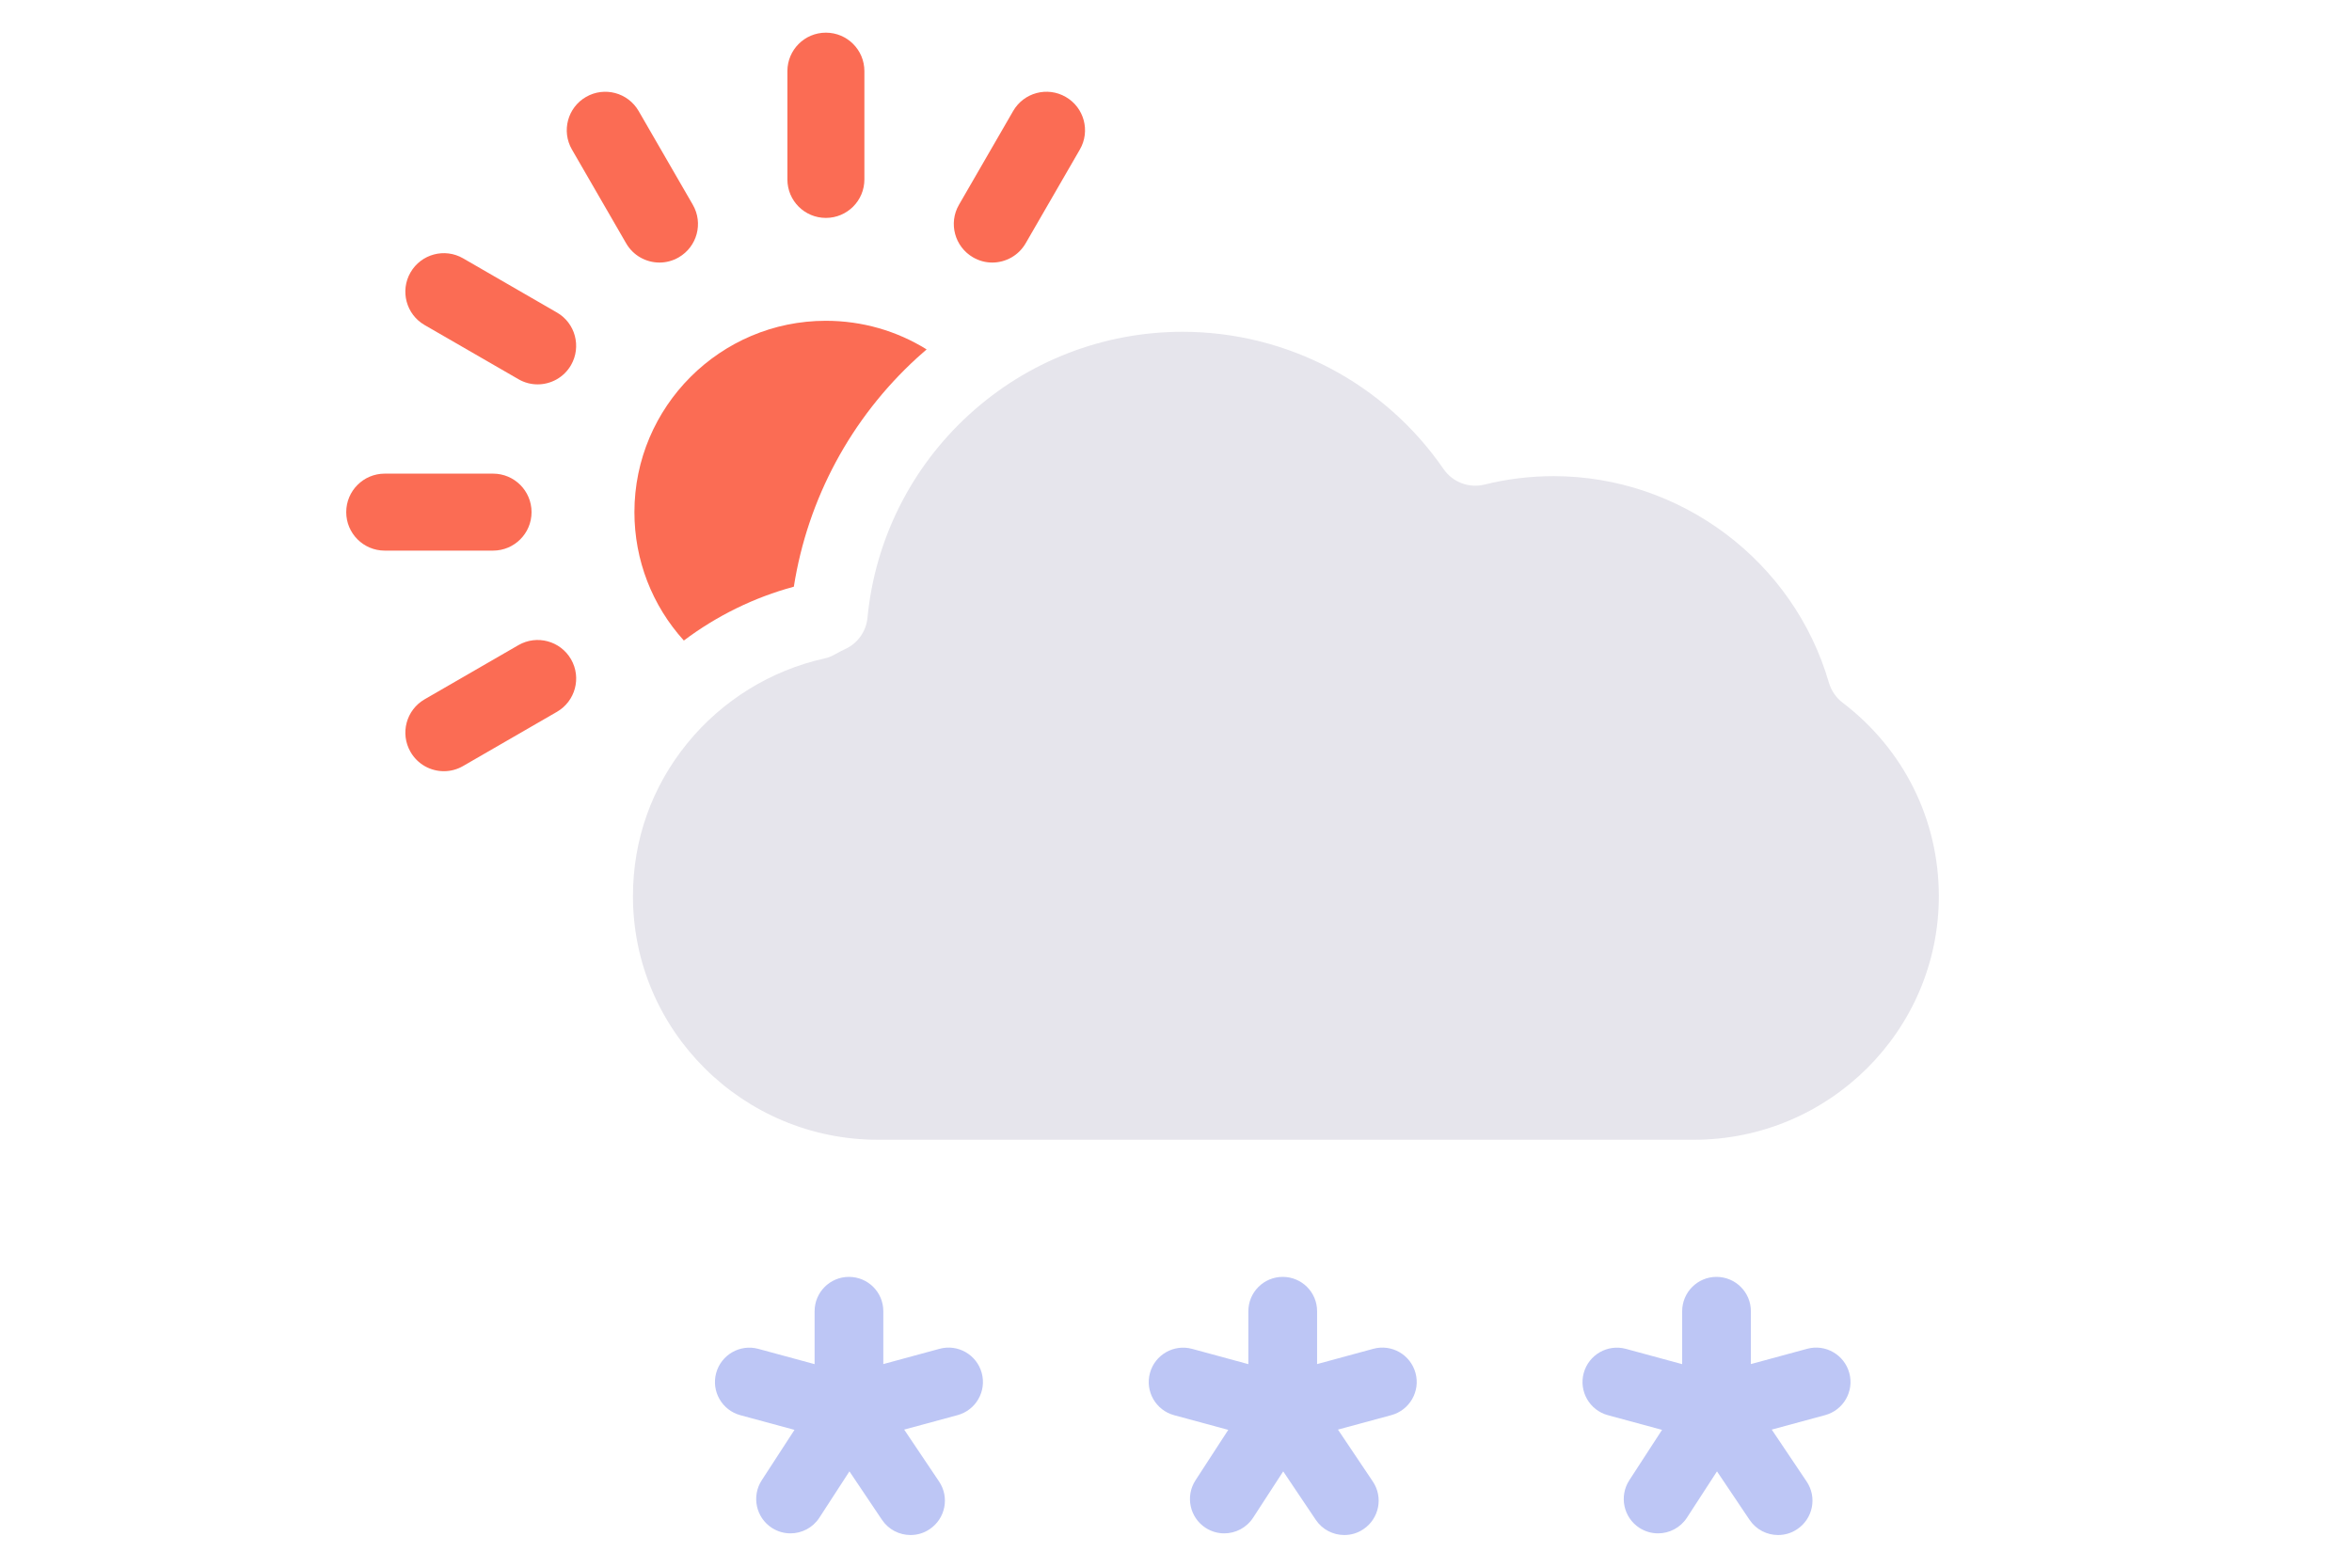 <svg width="72" height="48" viewBox="0 0 72 48" fill="none" xmlns="http://www.w3.org/2000/svg">
<path d="M25.988 39.096C25.406 39.096 24.937 39.568 24.937 40.147V41.768L23.214 41.3C22.653 41.148 22.076 41.48 21.923 42.041C21.771 42.602 22.103 43.179 22.664 43.331L24.321 43.78L23.318 45.324C23.003 45.811 23.14 46.463 23.627 46.78C23.805 46.894 24.001 46.949 24.198 46.949C24.543 46.949 24.88 46.78 25.083 46.469L26.003 45.051L27 46.535C27.203 46.837 27.535 47 27.874 47C28.075 47 28.28 46.943 28.46 46.82C28.942 46.496 29.072 45.843 28.746 45.36L27.679 43.772L29.313 43.329C29.873 43.177 30.206 42.599 30.053 42.039C29.901 41.478 29.323 41.146 28.763 41.298L27.04 41.766V40.145C27.04 39.566 26.57 39.096 25.988 39.096Z" fill="#BDC6F5"/>
<path d="M39.267 39.096C38.685 39.096 38.215 39.568 38.215 40.147V41.768L36.493 41.3C35.932 41.148 35.354 41.48 35.202 42.041C35.05 42.602 35.382 43.179 35.943 43.331L37.6 43.78L36.597 45.324C36.281 45.811 36.419 46.463 36.906 46.78C37.083 46.894 37.28 46.949 37.477 46.949C37.822 46.949 38.158 46.78 38.361 46.469L39.282 45.051L40.279 46.535C40.482 46.837 40.814 47 41.153 47C41.354 47 41.559 46.943 41.739 46.82C42.221 46.496 42.35 45.843 42.024 45.36L40.958 43.772L42.592 43.329C43.152 43.177 43.485 42.599 43.332 42.039C43.18 41.478 42.602 41.146 42.041 41.298L40.319 41.766V40.145C40.319 39.566 39.849 39.096 39.267 39.096Z" fill="#BDC6F5"/>
<path d="M52.546 39.096C51.965 39.096 51.495 39.568 51.495 40.147V41.768L49.772 41.3C49.211 41.148 48.634 41.48 48.481 42.041C48.329 42.602 48.661 43.179 49.222 43.331L50.879 43.78L49.876 45.324C49.561 45.811 49.698 46.463 50.185 46.78C50.363 46.894 50.559 46.949 50.756 46.949C51.101 46.949 51.438 46.78 51.641 46.469L52.561 45.051L53.558 46.535C53.761 46.837 54.093 47 54.432 47C54.633 47 54.838 46.943 55.018 46.82C55.501 46.496 55.63 45.843 55.304 45.36L54.237 43.772L55.871 43.329C56.432 43.177 56.764 42.599 56.611 42.039C56.459 41.478 55.881 41.146 55.321 41.298L53.598 41.766V40.145C53.598 39.566 53.126 39.096 52.546 39.096Z" fill="#BDC6F5"/>
<path d="M19.421 15.681C19.421 17.153 19.965 18.541 20.934 19.612C21.939 18.857 23.084 18.292 24.301 17.964C24.724 15.275 26.047 12.808 28.076 10.954C28.171 10.868 28.268 10.783 28.366 10.698C27.45 10.129 26.389 9.822 25.28 9.822C22.051 9.822 19.421 12.45 19.421 15.681Z" fill="#FB6C54"/>
<path d="M56.406 21.514C56.205 21.361 56.059 21.146 55.987 20.904C54.91 17.181 51.446 14.579 47.563 14.579C46.848 14.579 46.135 14.665 45.445 14.837C44.968 14.955 44.469 14.765 44.19 14.361C42.378 11.729 39.392 10.159 36.201 10.159C33.776 10.159 31.455 11.06 29.667 12.694C27.889 14.318 26.785 16.527 26.556 18.914C26.516 19.326 26.264 19.688 25.889 19.866C25.773 19.921 25.654 19.982 25.54 20.046C25.443 20.101 25.337 20.141 25.227 20.164C23.591 20.528 22.106 21.448 21.044 22.752C19.952 24.091 19.376 25.713 19.376 27.44C19.376 31.553 22.741 34.898 26.878 34.898H51.85C55.987 34.898 59.352 31.553 59.352 27.44C59.352 25.098 58.279 22.94 56.406 21.514Z" fill="#E6E5EC"/>
<path d="M24.104 2.178V5.494C24.104 6.145 24.63 6.672 25.282 6.672C25.934 6.672 26.461 6.145 26.461 5.494V2.178C26.461 1.527 25.934 1 25.282 1C24.63 1 24.104 1.529 24.104 2.178Z" fill="#FB6C54"/>
<path d="M20.189 8.039C20.388 8.039 20.591 7.988 20.777 7.88C21.34 7.554 21.535 6.835 21.209 6.27L19.55 3.399C19.224 2.836 18.504 2.642 17.939 2.968C17.376 3.293 17.182 4.013 17.508 4.578L19.167 7.449C19.385 7.827 19.78 8.039 20.189 8.039Z" fill="#FB6C54"/>
<path d="M17.049 9.569L14.177 7.91C13.614 7.584 12.893 7.777 12.567 8.341C12.241 8.904 12.433 9.626 12.998 9.952L15.87 11.61C16.056 11.718 16.257 11.769 16.458 11.769C16.865 11.769 17.262 11.557 17.48 11.179C17.804 10.614 17.612 9.892 17.049 9.569Z" fill="#FB6C54"/>
<path d="M16.272 15.681C16.272 15.029 15.745 14.502 15.093 14.502H11.777C11.126 14.502 10.599 15.029 10.599 15.681C10.599 16.332 11.126 16.859 11.777 16.859H15.093C15.745 16.859 16.272 16.332 16.272 15.681Z" fill="#FB6C54"/>
<path d="M17.049 21.795C17.612 21.469 17.806 20.75 17.48 20.185C17.154 19.622 16.435 19.428 15.87 19.753L12.998 21.412C12.435 21.738 12.241 22.457 12.567 23.022C12.785 23.401 13.18 23.613 13.589 23.613C13.788 23.613 13.991 23.562 14.177 23.454L17.049 21.795Z" fill="#FB6C54"/>
<path d="M29.788 7.88C29.974 7.988 30.175 8.039 30.376 8.039C30.782 8.039 31.18 7.827 31.398 7.449L33.057 4.578C33.383 4.015 33.19 3.293 32.625 2.968C32.062 2.642 31.341 2.834 31.015 3.399L29.356 6.27C29.03 6.833 29.225 7.554 29.788 7.88Z" fill="#FB6C54"/>
</svg>
